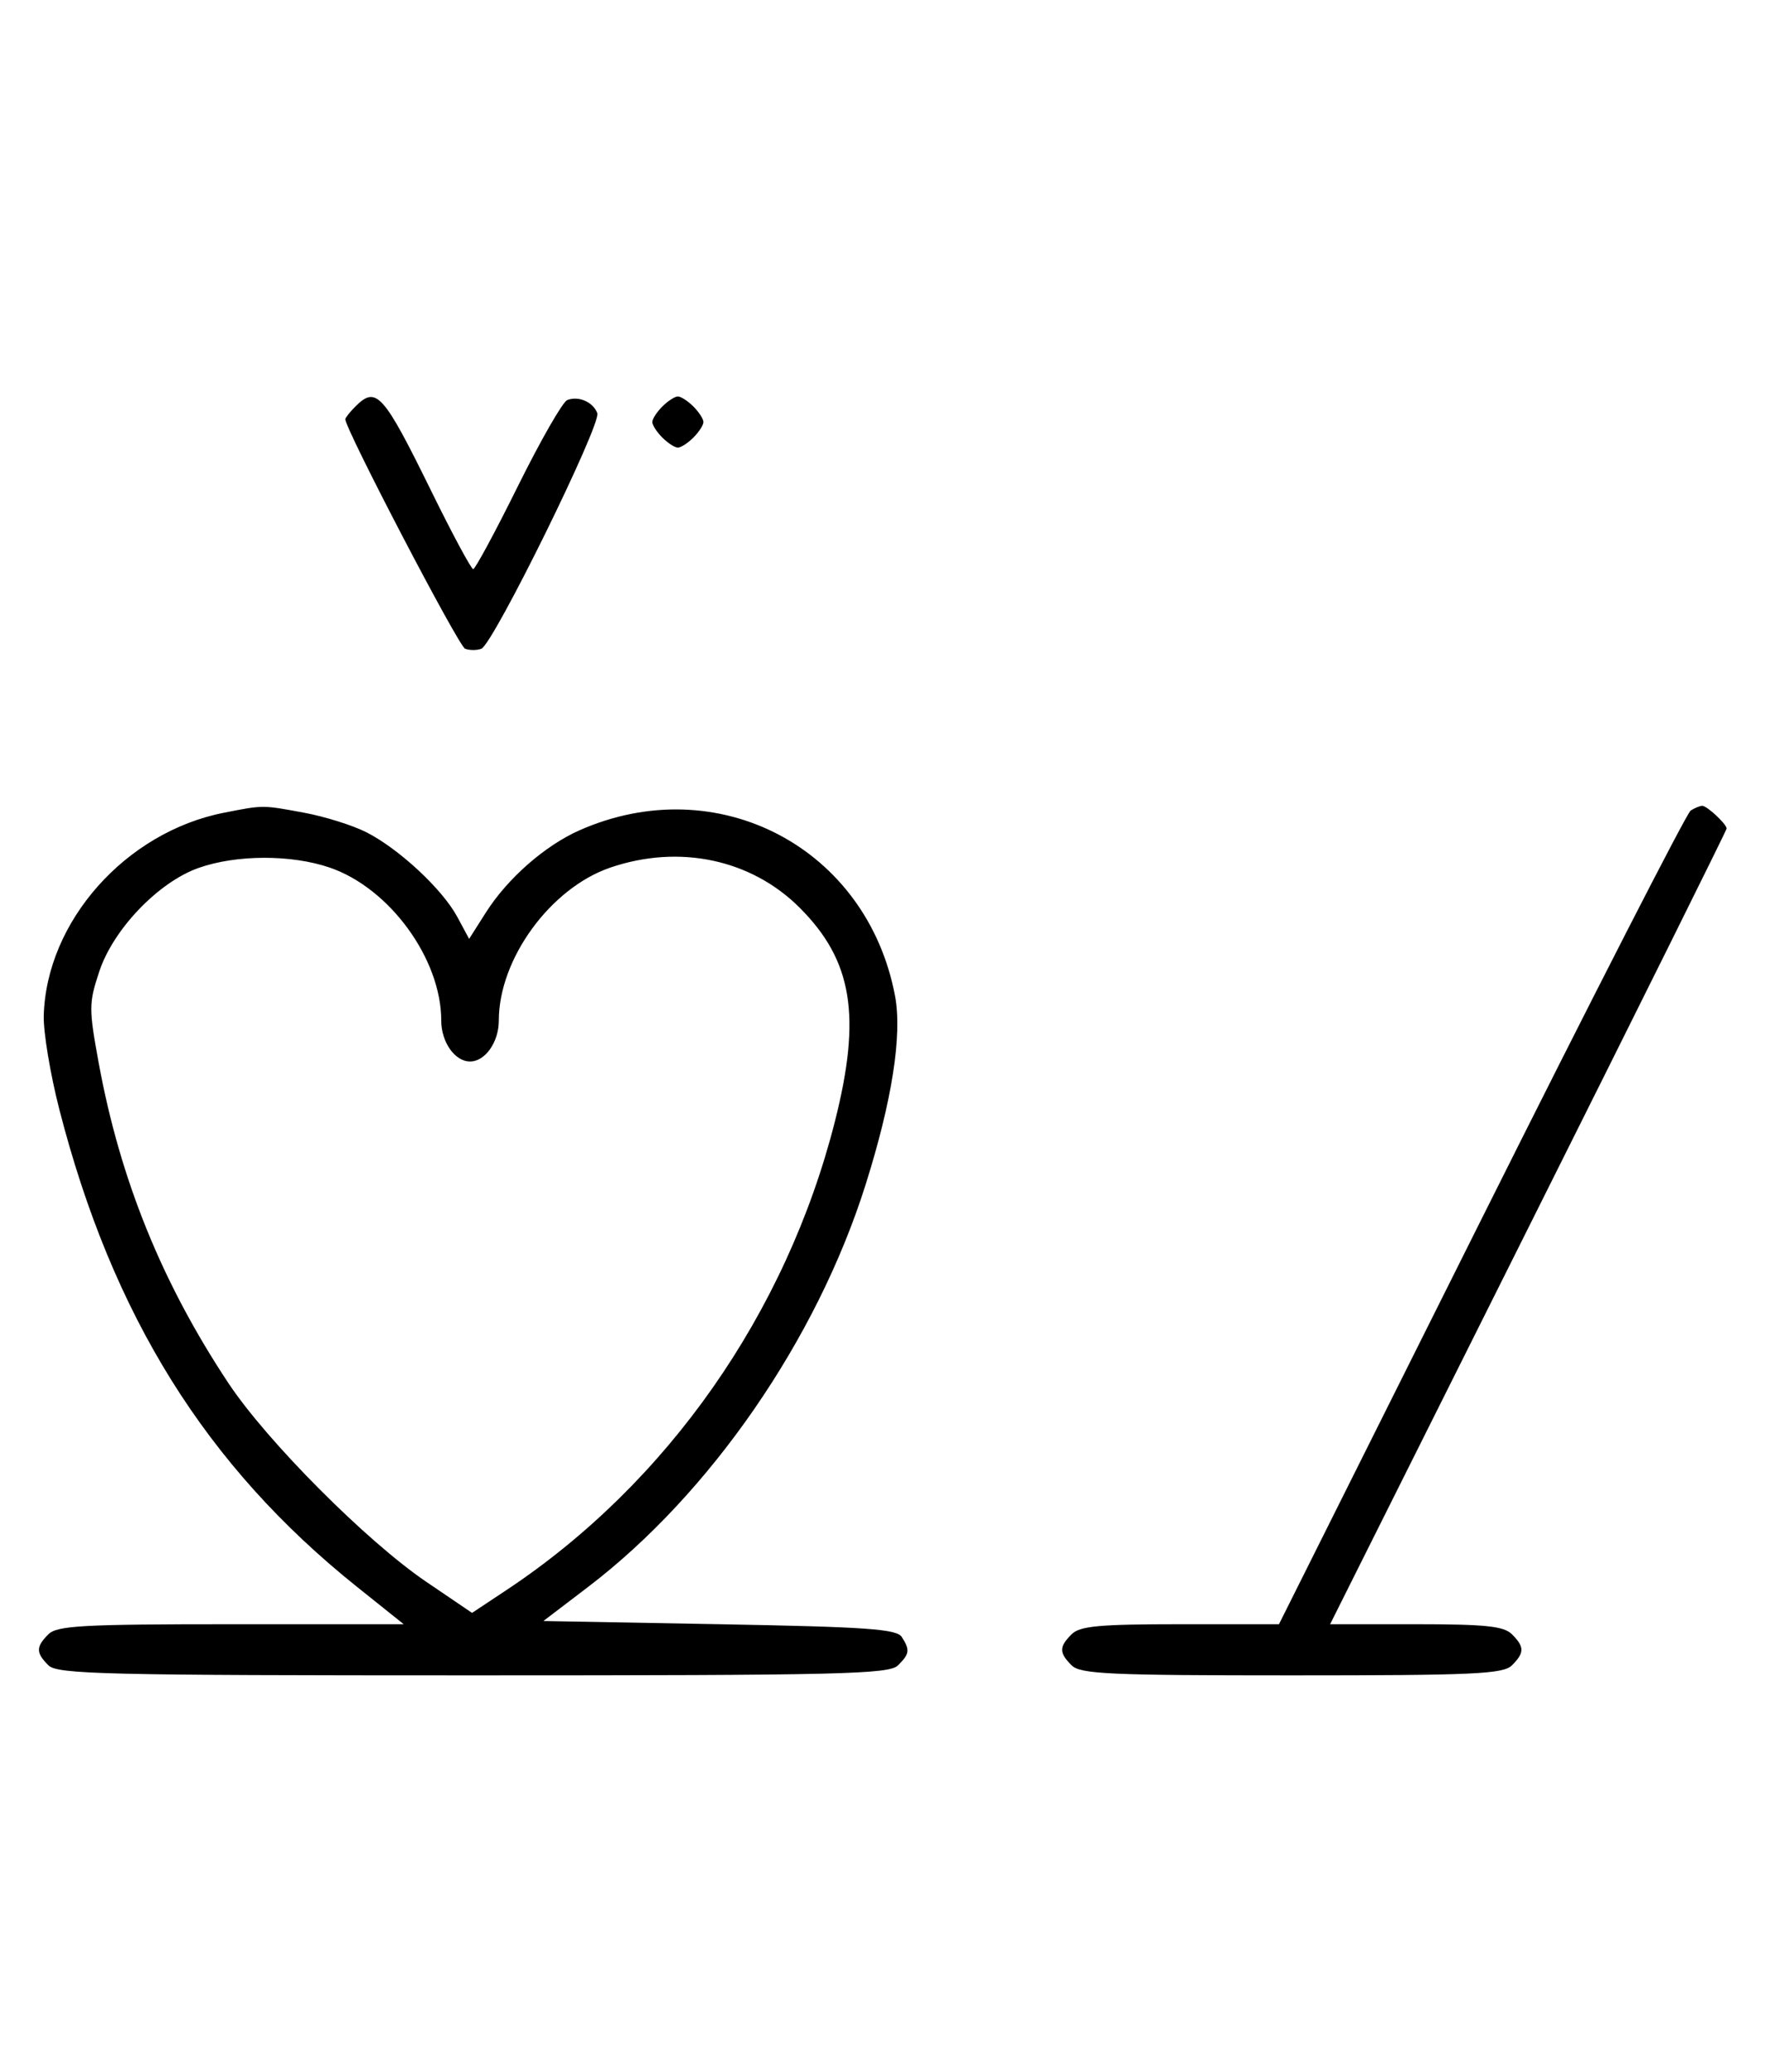 <svg xmlns="http://www.w3.org/2000/svg" width="276" height="324" viewBox="0 0 276 324" version="1.1">
	<path d="M 55.571 63.571 C 54.707 64.436, 54 65.332, 54 65.564 C 54 67.123, 71.710 101.058, 72.727 101.449 C 73.427 101.717, 74.573 101.717, 75.273 101.449 C 77.129 100.736, 94.063 66.328, 93.403 64.609 C 92.732 62.858, 90.483 61.877, 88.705 62.560 C 87.993 62.833, 84.520 68.894, 80.986 76.028 C 77.453 83.163, 74.308 89, 73.997 89 C 73.687 89, 70.748 83.534, 67.467 76.853 C 59.925 61.499, 58.847 60.296, 55.571 63.571 M 103.571 63.571 C 102.707 64.436, 102 65.529, 102 66 C 102 66.471, 102.707 67.564, 103.571 68.429 C 104.436 69.293, 105.529 70, 106 70 C 106.471 70, 107.564 69.293, 108.429 68.429 C 109.293 67.564, 110 66.471, 110 66 C 110 65.529, 109.293 64.436, 108.429 63.571 C 107.564 62.707, 106.471 62, 106 62 C 105.529 62, 104.436 62.707, 103.571 63.571 M 35.045 127.092 C 19.667 130.107, 7.255 144.071, 6.841 158.824 C 6.769 161.396, 7.866 168, 9.279 173.500 C 17.569 205.765, 32.221 229.267, 55.816 248.147 L 63.131 254 36.137 254 C 12.930 254, 8.922 254.220, 7.571 255.571 C 5.598 257.545, 5.598 258.455, 7.571 260.429 C 8.968 261.825, 16.372 262, 74 262 C 131.628 262, 139.032 261.825, 140.429 260.429 C 142.244 258.613, 142.319 258.054, 141.022 256 C 140.231 254.747, 135.547 254.418, 112.522 254 L 84.968 253.500 91.961 248.169 C 111.056 233.612, 127.705 209.488, 135.343 185.307 C 139.490 172.180, 141.107 161.841, 139.963 155.763 C 135.596 132.560, 112.226 120.286, 90.616 129.845 C 85.222 132.232, 79.372 137.363, 76.005 142.662 L 73.360 146.824 71.503 143.377 C 69.181 139.064, 62.418 132.764, 57.318 130.162 C 55.183 129.073, 50.781 127.691, 47.535 127.091 C 40.969 125.877, 41.243 125.877, 35.045 127.092 M 264.369 126.765 C 263.746 127.169, 249.008 155.963, 231.617 190.750 L 199.997 254 184.570 254 C 171.879 254, 168.864 254.279, 167.571 255.571 C 165.598 257.545, 165.598 258.455, 167.571 260.429 C 168.936 261.793, 173.463 262, 202 262 C 230.537 262, 235.064 261.793, 236.429 260.429 C 238.402 258.455, 238.402 257.545, 236.429 255.571 C 235.156 254.299, 232.303 254, 221.427 254 L 207.997 254 238.998 192.003 C 256.049 157.905, 270 129.812, 270 129.575 C 270 128.872, 266.916 125.999, 266.179 126.015 C 265.805 126.024, 264.991 126.361, 264.369 126.765 M 31.054 135.728 C 24.787 137.940, 17.726 145.297, 15.534 151.899 C 13.881 156.875, 13.875 157.704, 15.430 166.205 C 18.769 184.454, 25.331 200.650, 35.740 216.330 C 41.768 225.410, 57.343 241.046, 66.659 247.369 L 73.817 252.228 79.235 248.632 C 104.319 231.983, 122.938 205.409, 130.553 175.392 C 134.737 158.897, 133.307 150.212, 125.048 141.952 C 117.477 134.382, 106.241 131.995, 95.463 135.667 C 86.088 138.862, 78 149.949, 78 159.607 C 78 162.970, 75.867 166, 73.500 166 C 71.133 166, 69 162.970, 69 159.607 C 69 149.949, 60.912 138.862, 51.537 135.667 C 45.516 133.616, 36.964 133.641, 31.054 135.728 " stroke="none" fill="black" fill-rule="evenodd"/>
</svg>